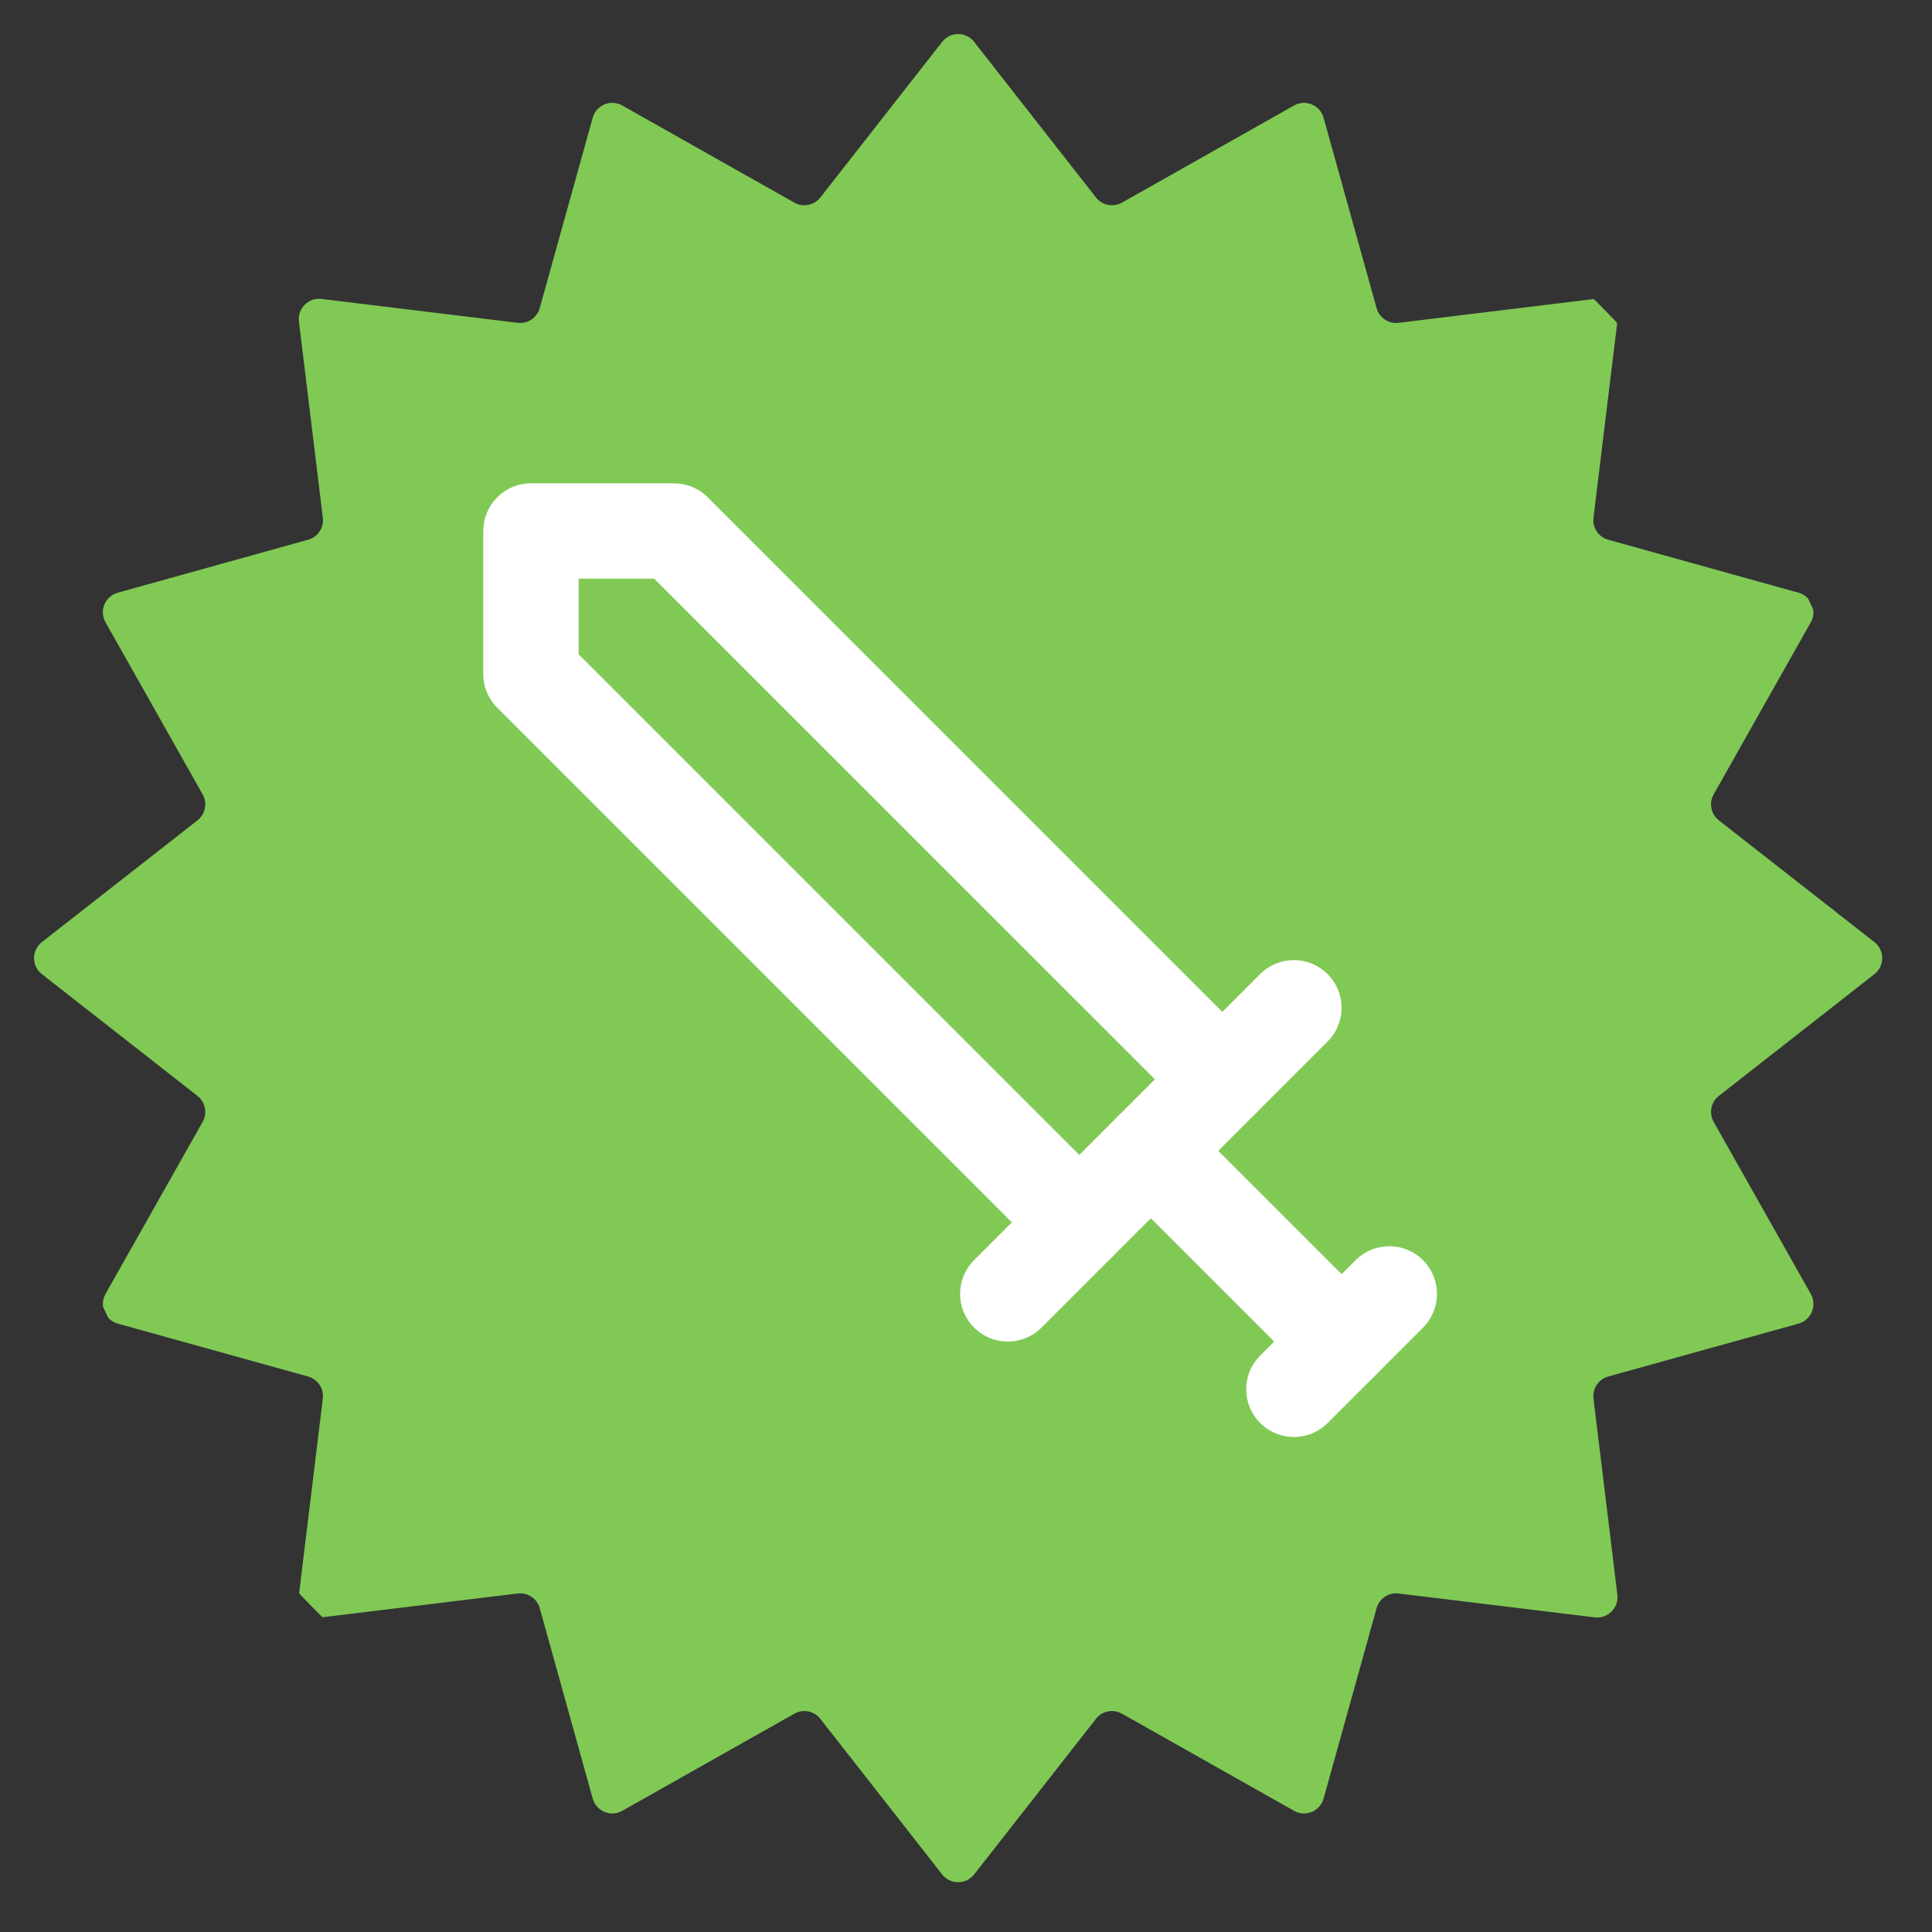 <svg width="33" height="33" viewBox="0 0 33 33" fill="none" xmlns="http://www.w3.org/2000/svg">
<rect x="0" y="0" width="33" height="33" fill="#333333" stroke="none"/>
<g clip-path="url(#clip0_1043_818)">
<path d="M16.093 0.715C16.232 0.537 16.5 0.537 16.639 0.715L18.72 3.373C18.825 3.508 19.014 3.545 19.164 3.461L22.103 1.802C22.299 1.691 22.547 1.794 22.608 2.011L23.513 5.262C23.559 5.428 23.719 5.535 23.889 5.514L27.239 5.106C27.463 5.078 27.653 5.268 27.626 5.492L27.218 8.843C27.197 9.013 27.304 9.173 27.469 9.219L30.721 10.124C30.938 10.184 31.041 10.433 30.93 10.629L29.271 13.568C29.186 13.717 29.224 13.906 29.359 14.012L32.017 16.092C32.194 16.231 32.194 16.5 32.017 16.639L29.359 18.719C29.224 18.825 29.186 19.014 29.271 19.163L30.93 22.102C31.041 22.299 30.938 22.547 30.721 22.608L27.469 23.512C27.304 23.559 27.197 23.718 27.218 23.889L27.626 27.239C27.653 27.463 27.463 27.653 27.239 27.626L23.889 27.218C23.719 27.197 23.559 27.304 23.513 27.469L22.608 30.721C22.547 30.938 22.299 31.041 22.103 30.93L19.164 29.271C19.014 29.186 18.825 29.224 18.72 29.359L16.639 32.017C16.5 32.194 16.232 32.194 16.093 32.017L14.012 29.359C13.906 29.224 13.718 29.186 13.568 29.271L10.629 30.93C10.433 31.041 10.184 30.938 10.124 30.721L9.219 27.469C9.173 27.304 9.013 27.197 8.843 27.218L5.492 27.626C5.269 27.653 5.079 27.463 5.106 27.239L5.514 23.889C5.535 23.718 5.428 23.559 5.262 23.512L2.011 22.608C1.794 22.547 1.691 22.299 1.802 22.102L3.461 19.163C3.545 19.014 3.508 18.825 3.373 18.719L0.715 16.639C0.537 16.5 0.537 16.231 0.715 16.092L3.373 14.012C3.508 13.906 3.545 13.717 3.461 13.568L1.802 10.629C1.691 10.433 1.794 10.184 2.011 10.124L5.262 9.219C5.428 9.173 5.535 9.013 5.514 8.843L5.106 5.492C5.079 5.268 5.269 5.078 5.492 5.106L8.843 5.514C9.013 5.535 9.173 5.428 9.219 5.262L10.124 2.011C10.184 1.794 10.433 1.691 10.629 1.802L13.568 3.461C13.718 3.545 13.906 3.508 14.012 3.373L16.093 0.715Z" fill="#80C955"/>
<path d="M18.435 20.879L9.069 11.513V9.07H11.512L20.879 18.436" stroke="white" stroke-width="1.629" stroke-linecap="round" stroke-linejoin="round"/>
<path d="M17.214 22.1L22.1 17.214" stroke="white" stroke-width="1.629" stroke-linecap="round" stroke-linejoin="round"/>
<path d="M19.657 19.657L22.915 22.915" stroke="white" stroke-width="1.629" stroke-linecap="round" stroke-linejoin="round"/>
<path d="M22.101 23.73L23.73 22.101" stroke="white" stroke-width="1.629" stroke-linecap="round" stroke-linejoin="round"/>
</g>
<defs>
<clipPath id="clip0_1043_818">
<rect x="0.366" y="0.366" width="32" height="32" rx="15.84" fill="white"/>
</clipPath>
</defs>
</svg>
